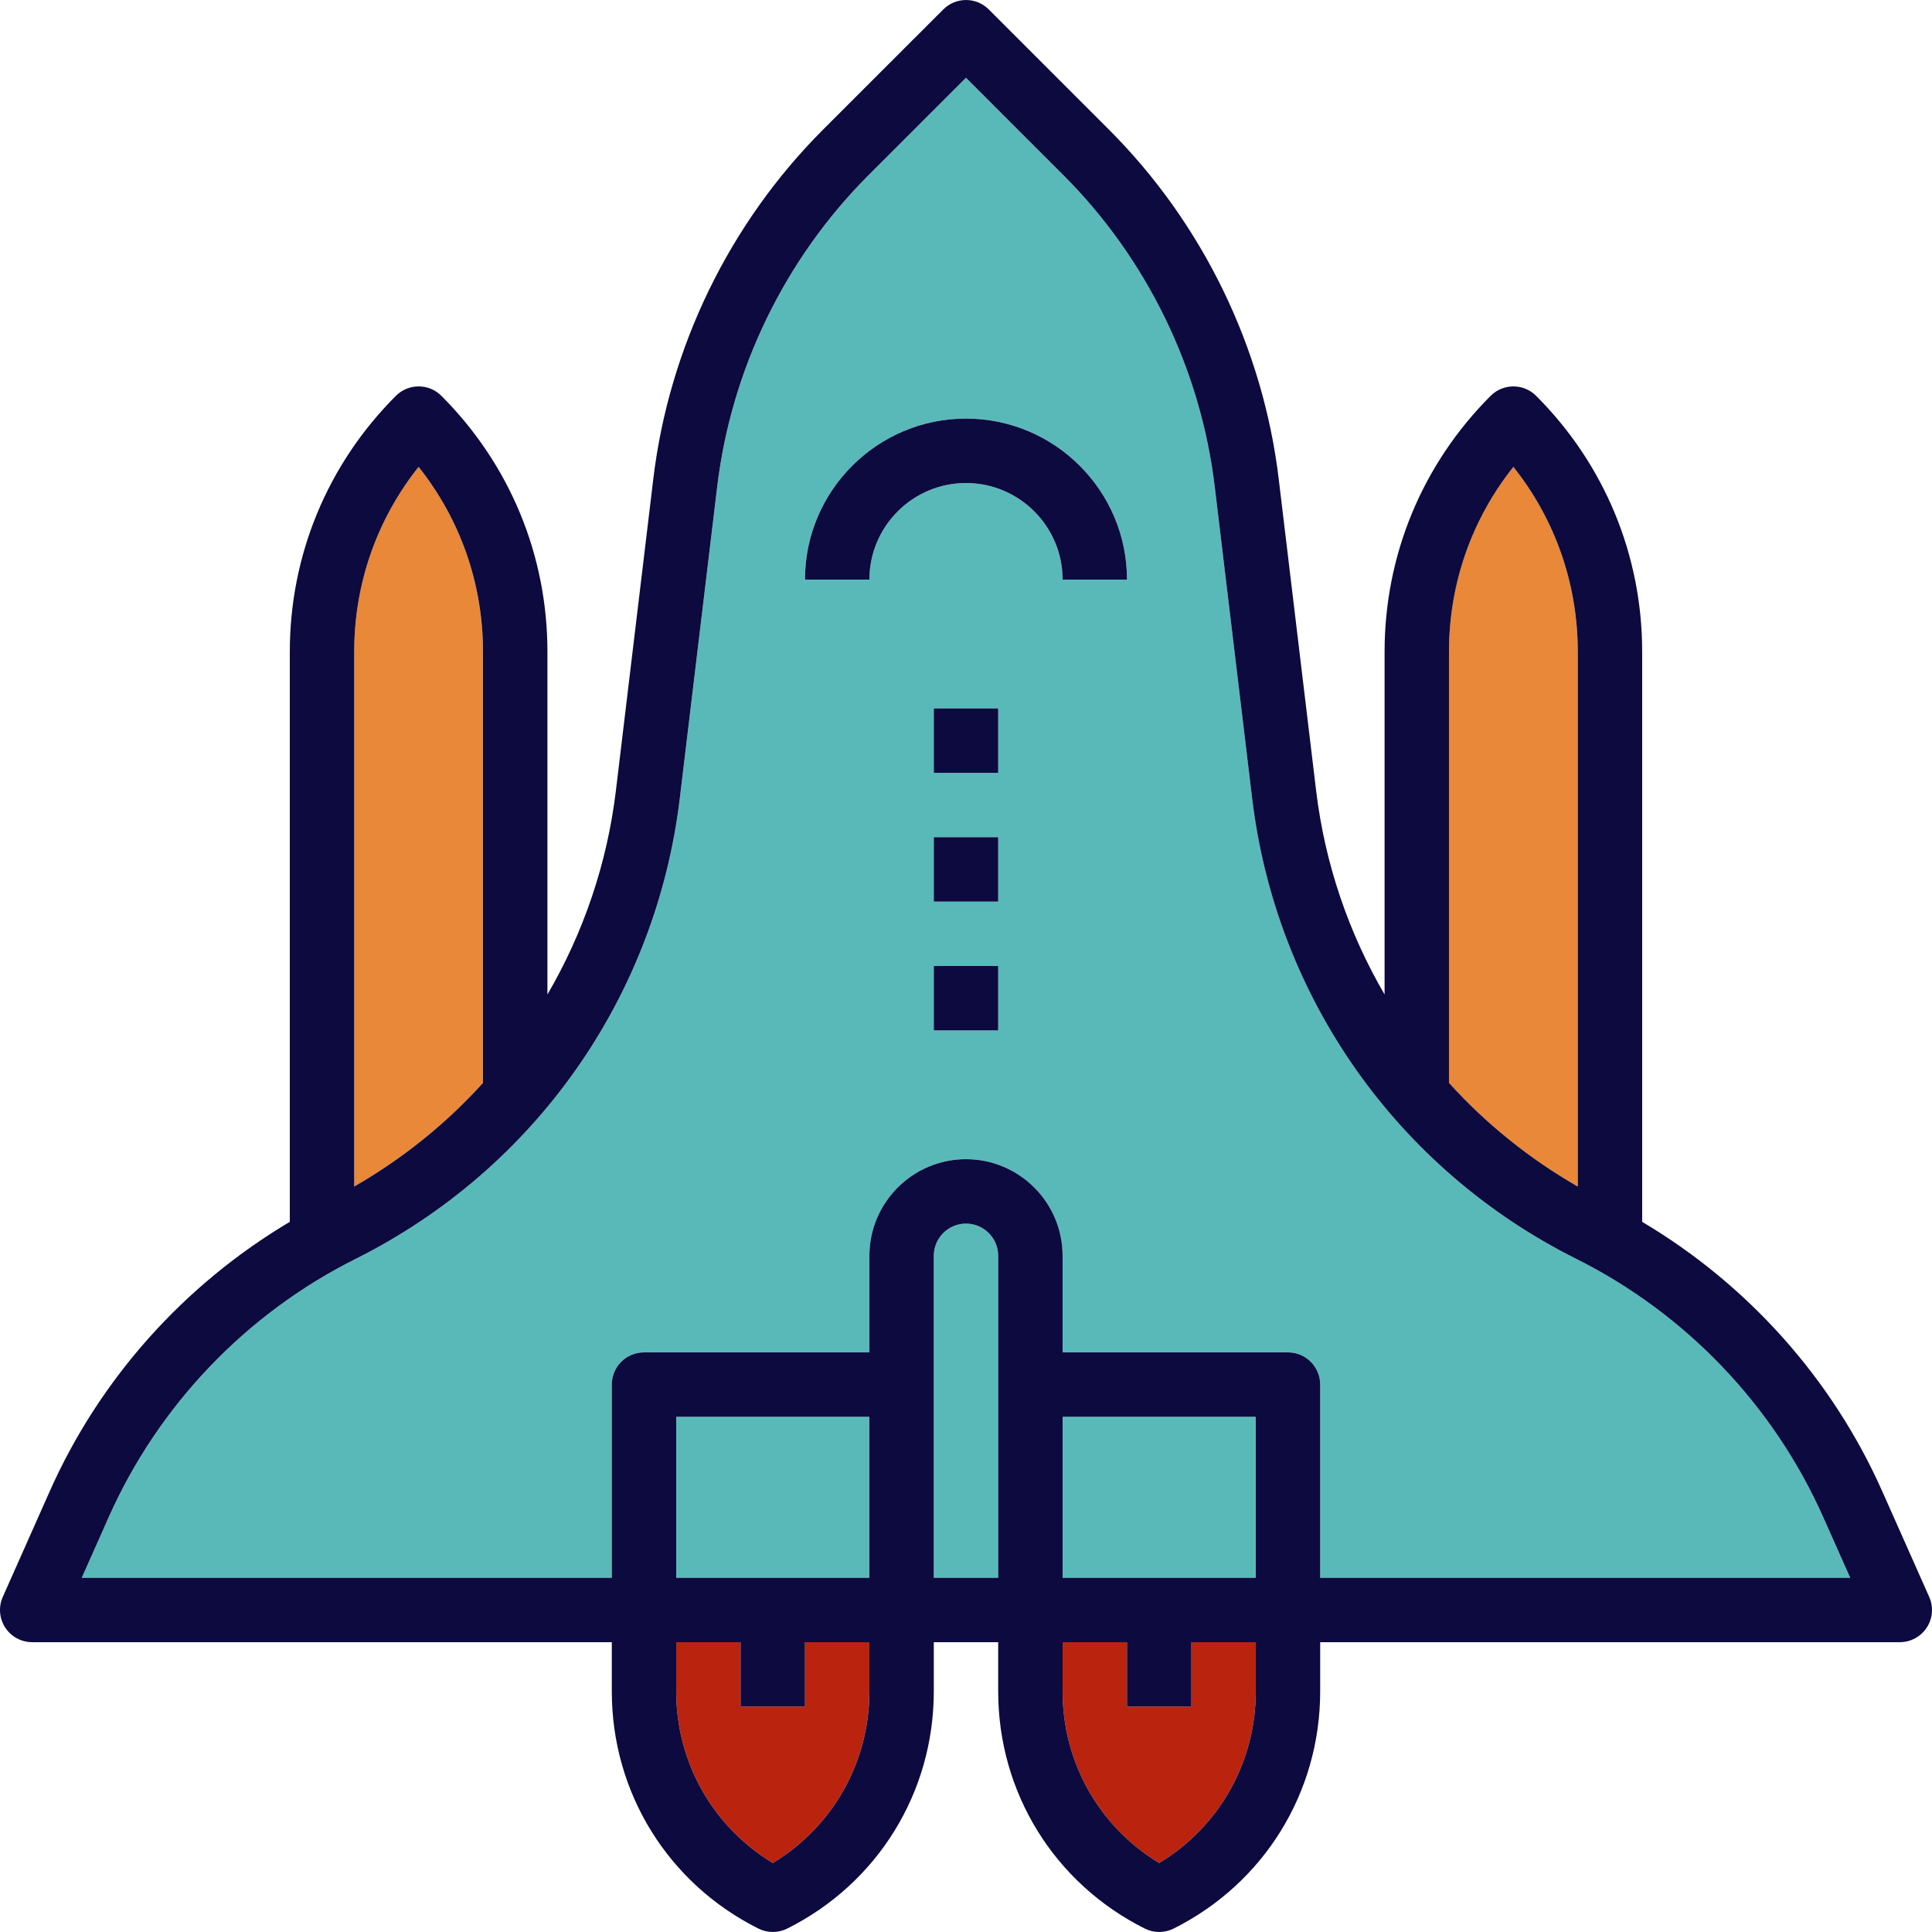 <?xml version="1.0" encoding="iso-8859-1"?>
<!-- Generator: Adobe Illustrator 19.0.0, SVG Export Plug-In . SVG Version: 6.00 Build 0)  -->
<svg version="1.1" id="Capa_1" xmlns="http://www.w3.org/2000/svg" xmlns:xlink="http://www.w3.org/1999/xlink" x="0px" y="0px"
	 viewBox="0 0 480.009 480.009" style="enable-background:new 0 0 480.009 480.009;" xml:space="preserve">
<g>
	<rect x="264.003" y="352.005" style="fill:#59B9B9;" width="48" height="40"/>
	<path style="fill:#59B9B9;" d="M391.635,312.765c-44.496-22.248-74.6-65.024-80.528-114.416l-9.296-77.464
		c-3.496-29.136-16.84-56.608-37.592-77.36l-24.216-24.208l-24.208,24.208c-20.752,20.752-34.104,48.232-37.592,77.36l-9.296,77.464
		c-5.928,49.392-36.032,92.168-80.528,114.416c-27.224,13.616-49.032,36.432-61.392,64.248l-6.672,14.992h131.688v-48
		c0-4.416,3.576-8,8-8h56v-24c0-13.232,10.768-24,24-24s24,10.768,24,24v24h56c4.424,0,8,3.584,8,8v48h131.688l-6.664-14.992
		C440.667,349.197,418.859,326.381,391.635,312.765z M248.003,256.005h-16v-16h16V256.005z M248.003,224.005h-16v-16h16V224.005z
		 M248.003,192.005h-16v-16h16V192.005z M264.003,144.005c0-13.232-10.768-24-24-24s-24,10.768-24,24h-16c0-22.056,17.944-40,40-40
		s40,17.944,40,40H264.003z"/>
</g>
<path style="fill:#BA240F;" d="M296.003,424.005h-16v-16h-16v12.224c0,17.648,9.096,33.64,24,42.648c14.904-9.008,24-25,24-42.648
	v-12.224h-16V424.005z"/>
<path style="fill:#59B9B9;" d="M240.003,304.005c-4.416,0-8,3.592-8,8v32v48h16v-48v-32
	C248.003,307.597,244.419,304.005,240.003,304.005z"/>
<path style="fill:#BA240F;" d="M200.003,424.005h-16v-16h-16v12.224c0,17.648,9.096,33.64,24,42.648c14.904-9.008,24-25,24-42.648
	v-12.224h-16V424.005z"/>
<g>
	<path style="fill:#E88838;" d="M392.003,294.789v-132.84c0-16.896-5.632-32.928-16-45.952c-10.368,13.024-16,29.056-16,45.952
		v107.096C369.139,279.133,379.907,287.837,392.003,294.789z"/>
	<path style="fill:#E88838;" d="M120.003,269.037V161.949c0-16.896-5.632-32.928-16-45.952c-10.368,13.024-16,29.056-16,45.952
		v132.848C100.099,287.837,110.867,279.133,120.003,269.037z"/>
</g>
<rect x="168.003" y="352.005" style="fill:#59B9B9;" width="48" height="40"/>
<g>
	<path style="fill:#0D0A3F;" d="M479.315,396.757l-11.664-26.24c-12.44-27.976-33.432-51.384-59.648-66.944V161.949
		c0-24.024-9.36-46.608-26.344-63.6c-3.128-3.128-8.184-3.128-11.312,0c-16.984,16.992-26.344,39.576-26.344,63.6v85.136
		c-8.92-15.304-14.824-32.448-17.008-50.64l-9.296-77.464c-3.92-32.672-18.896-63.488-42.168-86.768L245.667,2.349
		c-3.128-3.128-8.184-3.128-11.312,0l-29.872,29.864c-23.272,23.28-38.248,54.096-42.168,86.768l-9.296,77.464
		c-2.184,18.184-8.088,35.336-17.008,50.64v-85.136c0-24.024-9.36-46.608-26.344-63.6c-3.128-3.128-8.184-3.128-11.312,0
		c-16.992,16.992-26.352,39.576-26.352,63.6v141.624c-26.216,15.56-47.208,38.96-59.648,66.944l-11.664,26.24
		c-1.104,2.48-0.872,5.336,0.6,7.608s4,3.64,6.712,3.64h144v12.224c0,25.12,13.952,47.696,36.424,58.928
		c1.12,0.568,2.352,0.848,3.576,0.848s2.456-0.28,3.576-0.84c22.472-11.24,36.424-33.816,36.424-58.936v-12.224h16v12.224
		c0,25.12,13.952,47.696,36.424,58.928c1.12,0.568,2.352,0.848,3.576,0.848s2.456-0.28,3.576-0.84
		c22.472-11.24,36.424-33.816,36.424-58.936v-12.224h144c2.712,0,5.232-1.368,6.712-3.64S480.419,399.229,479.315,396.757z
		 M360.003,161.949c0-16.896,5.632-32.928,16-45.952c10.368,13.024,16,29.056,16,45.952v132.848
		c-12.096-6.952-22.864-15.656-32-25.752V161.949z M104.003,115.997c10.368,13.024,16,29.056,16,45.952v107.096
		c-9.136,10.096-19.904,18.8-32,25.752V161.949C88.003,145.053,93.635,129.013,104.003,115.997z M216.003,392.005h-48v-40h48
		V392.005z M192.003,462.877c-14.904-9.008-24-25-24-42.648v-12.224h16v16h16v-16h16v12.224
		C216.003,437.877,206.907,453.869,192.003,462.877z M232.003,344.005v-32c0-4.408,3.584-8,8-8c4.416,0,8,3.592,8,8v32v48h-16
		V344.005z M312.003,392.005h-48v-40h48V392.005z M288.003,462.877c-14.904-9.008-24-25-24-42.648v-12.224h16v16h16v-16h16v12.224
		C312.003,437.877,302.907,453.869,288.003,462.877z M328.003,392.005v-48c0-4.416-3.576-8-8-8h-56v-24c0-13.232-10.768-24-24-24
		s-24,10.768-24,24v24h-56c-4.424,0-8,3.584-8,8v48H20.315l6.664-14.992c12.36-27.816,34.168-50.632,61.392-64.248
		c44.496-22.248,74.6-65.024,80.528-114.416l9.296-77.464c3.496-29.136,16.84-56.608,37.592-77.36l24.216-24.208l24.208,24.208
		c20.752,20.752,34.104,48.232,37.592,77.36l9.296,77.464c5.928,49.392,36.032,92.168,80.528,114.416
		c27.224,13.616,49.032,36.432,61.392,64.248l6.672,14.992H328.003z"/>
	<path style="fill:#0D0A3F;" d="M240.003,104.005c-22.056,0-40,17.944-40,40h16c0-13.232,10.768-24,24-24s24,10.768,24,24h16
		C280.003,121.949,262.059,104.005,240.003,104.005z"/>
	<rect x="232.003" y="176.005" style="fill:#0D0A3F;" width="16" height="16"/>
	<rect x="232.003" y="208.005" style="fill:#0D0A3F;" width="16" height="16"/>
	<rect x="232.003" y="240.005" style="fill:#0D0A3F;" width="16" height="16"/>
</g>
<g>
</g>
<g>
</g>
<g>
</g>
<g>
</g>
<g>
</g>
<g>
</g>
<g>
</g>
<g>
</g>
<g>
</g>
<g>
</g>
<g>
</g>
<g>
</g>
<g>
</g>
<g>
</g>
<g>
</g>
</svg>
